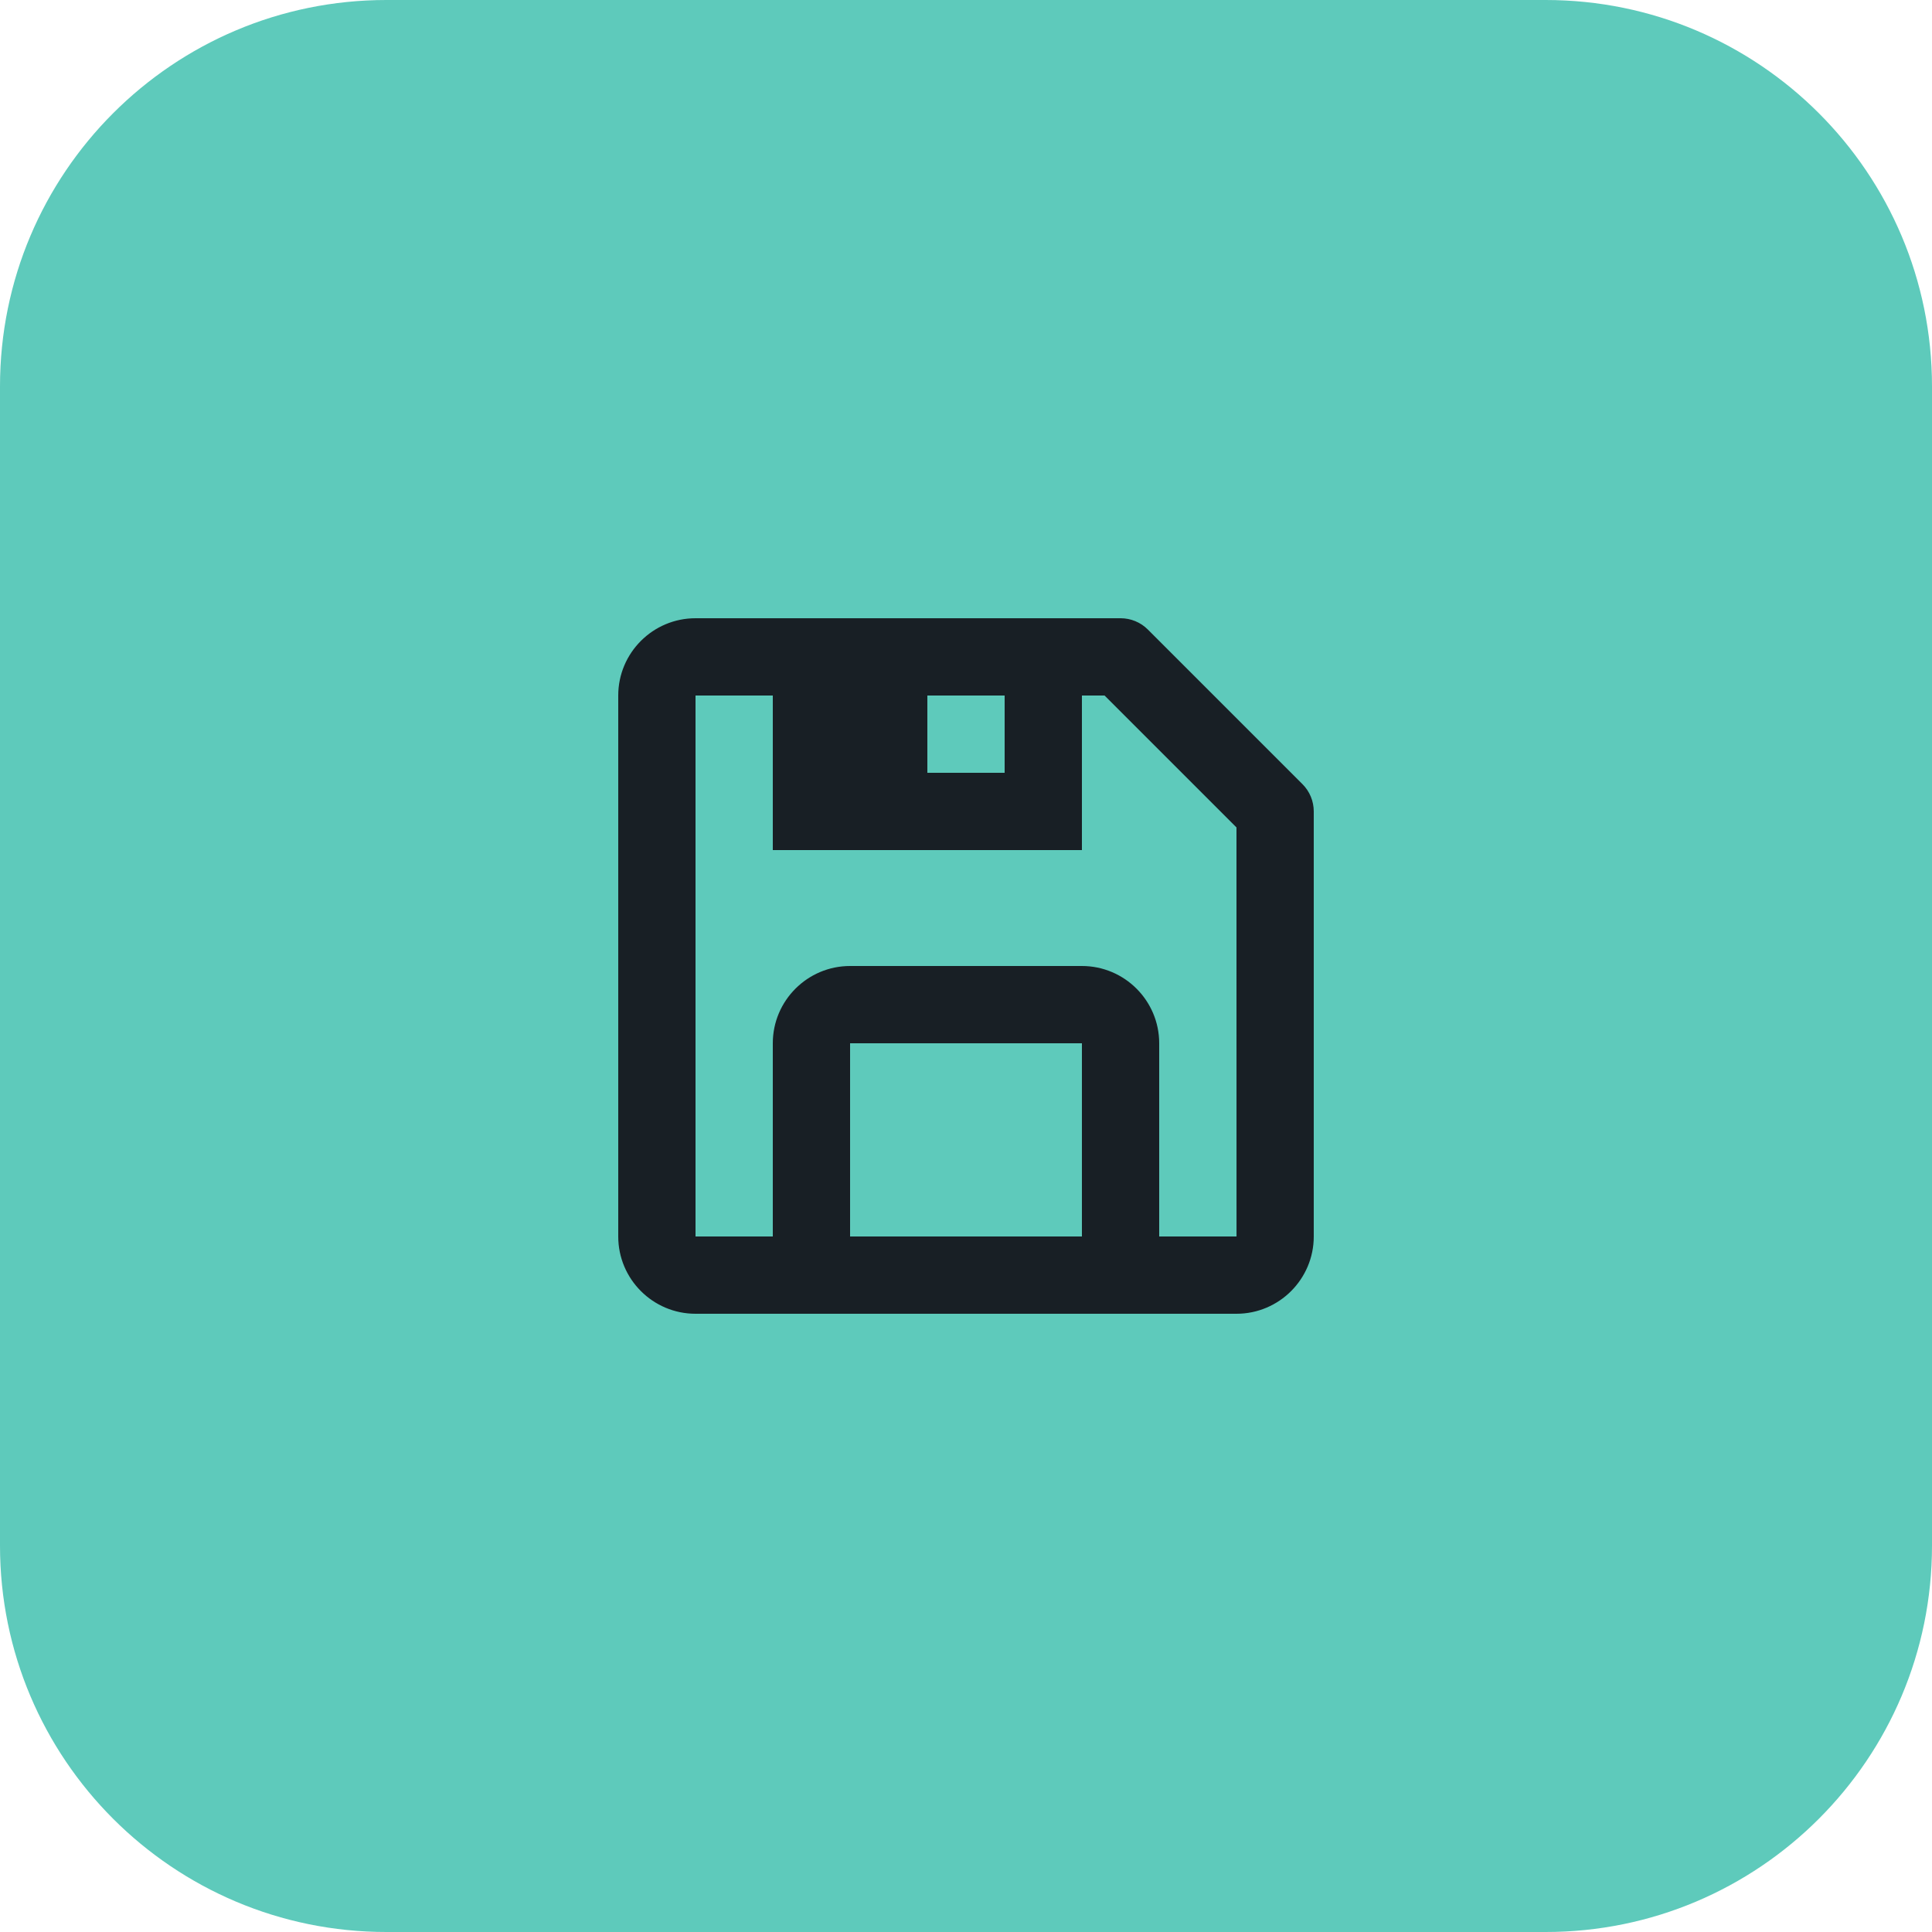 <svg width="50" height="50" viewBox="0 0 50 50" fill="none" xmlns="http://www.w3.org/2000/svg">
<path d="M0 10C0 4.477 4.477 0 10 0H40C45.523 0 50 4.477 50 10V40C50 45.523 45.523 50 40 50H10C4.477 50 0 45.523 0 40V10Z" fill="#5ECABB"/>
<path d="M22.5 27.5H27.5V31.5H22.5V27.5ZM24.5 18.5H25.5V19.5H24.5V18.5Z" stroke="#5ECABB"/>
<path d="M18 34H32C33.103 34 34 33.103 34 32V21C34 20.735 33.895 20.48 33.707 20.293L29.707 16.293C29.52 16.105 29.266 16 29 16H18C16.897 16 16 16.897 16 18V32C16 33.103 16.897 34 18 34ZM28 32H22V27H28V32ZM26 20H24V18H26V20ZM18 18H20V22H22H24H26H27H28V18H28.586L32 21.414L32.001 32H30V27C30 25.897 29.103 25 28 25H22C20.897 25 20 25.897 20 27V32H18V18Z" fill="#181F25"/>
</svg>
